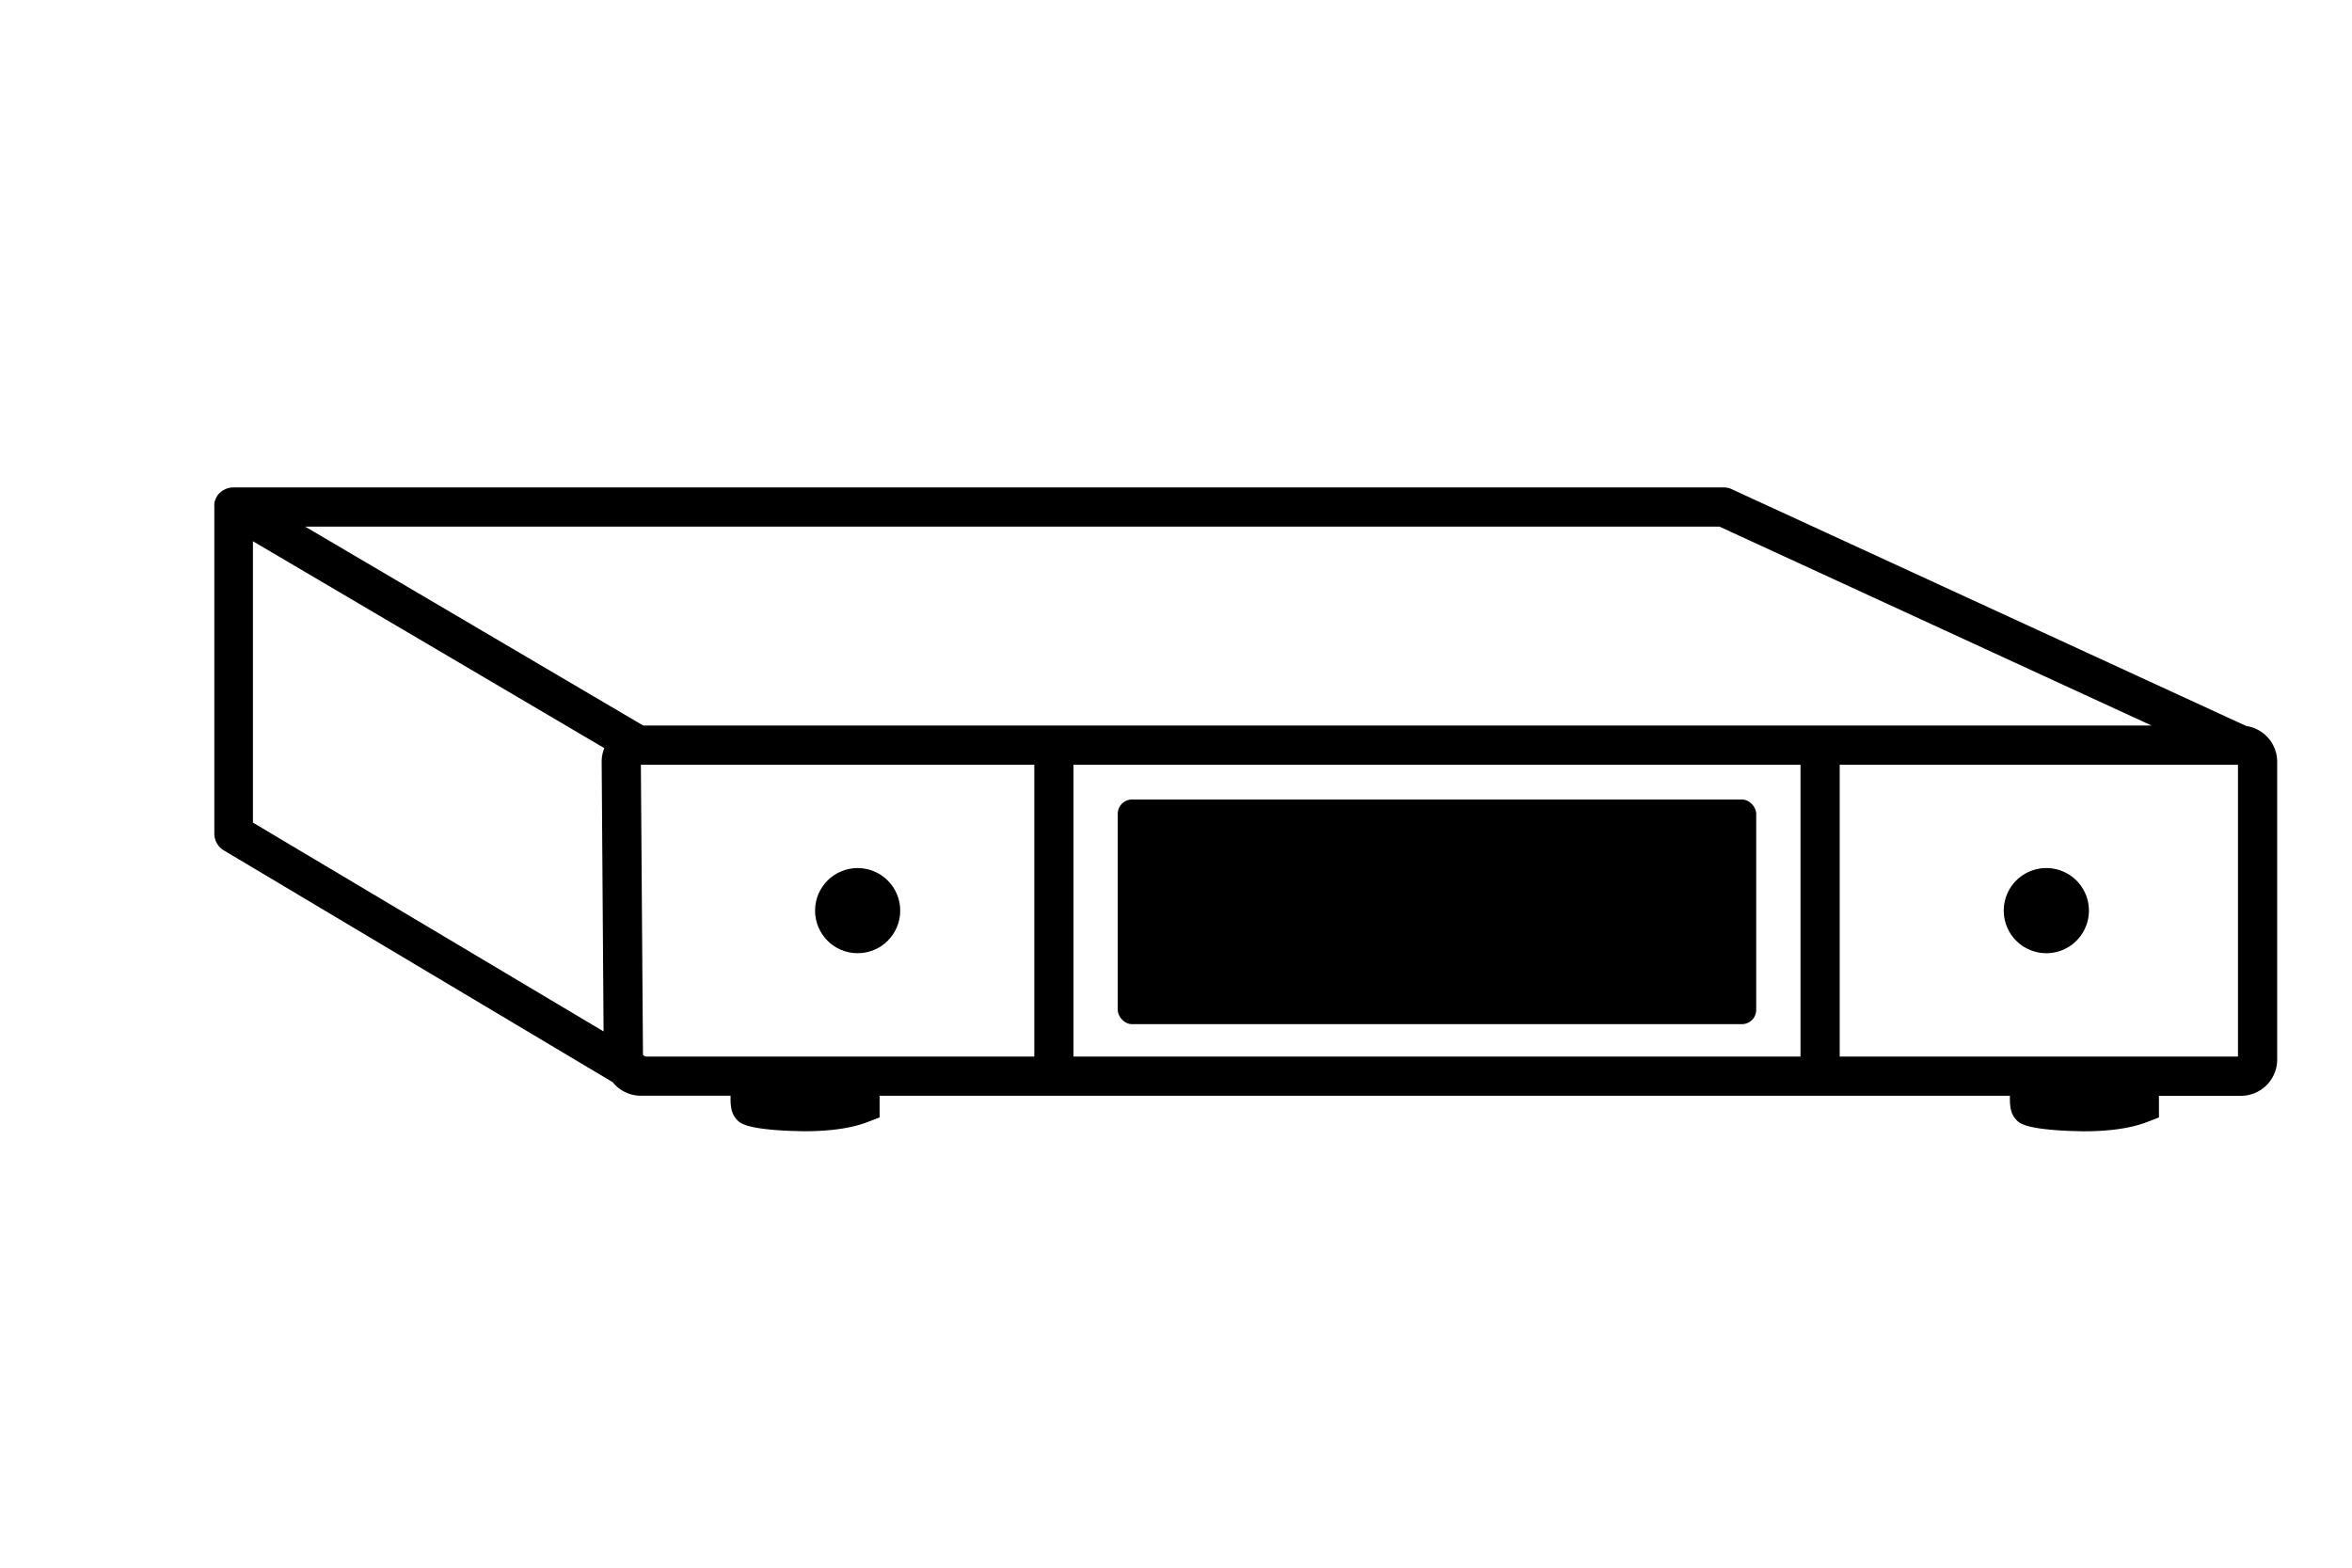 <svg xmlns="http://www.w3.org/2000/svg" viewBox="0 0 480 320"><defs><style>.cls-1{fill:#000;}</style></defs><g id="Layer_1" data-name="Layer 1"><path class="cls-1" d="M458.41,148.19l-105-48.34a4,4,0,0,0-1.67-.36H47.62a3.64,3.64,0,0,0-.74.07l-.24.06-.46.14-.25.12a3,3,0,0,0-.4.21c-.07,0-.15.09-.22.15a3.79,3.79,0,0,0-.39.31l-.16.14a4.7,4.7,0,0,0-.45.55l0,.06a3.91,3.91,0,0,0-.31.57,2.5,2.5,0,0,0-.09.25,2.85,2.85,0,0,0-.12.31s0,.09,0,.14a2.56,2.56,0,0,0-.05.27,2.83,2.83,0,0,0,0,.5s0,.1,0,.15v66.69a4,4,0,0,0,2,3.44l79.29,47.27a7.34,7.34,0,0,0,5.67,2.77H149.1c-.09,2.86.43,4,1.38,5,.59.59,1.82,1.83,11.05,2.19.85,0,1.76.06,2.71.06,4,0,8.85-.38,12.67-1.82l2.6-1v-4.42H410.19c-.08,2.86.43,4,1.38,5,.59.59,1.82,1.83,11.06,2.19.84,0,1.75.06,2.7.06,4,0,8.85-.38,12.67-1.82l2.6-1v-4.42h16.74a7.4,7.4,0,0,0,7.39-7.39V155.49A7.38,7.38,0,0,0,458.41,148.19ZM350.9,107.49l88.2,40.61H131.27l-69-40.61ZM131.71,215.67l-.49-.3-.43-59.27h80.29v59.57Zm87.37-59.57H367.45v59.57H219.08ZM51.62,110.48l71.71,42.23a7.31,7.31,0,0,0-.54,2.83l.39,55L51.62,167.91ZM456.73,215.67H375.45V156.1h81.28Z"/><rect class="cls-1" x="228.11" y="163.2" width="130.3" height="45.85" rx="2.9"/><circle class="cls-1" cx="175.03" cy="185.88" r="8.69"/><path class="cls-1" d="M417.62,194.57a8.69,8.69,0,1,0-8.69-8.69A8.69,8.69,0,0,0,417.62,194.57Z"/></g></svg>